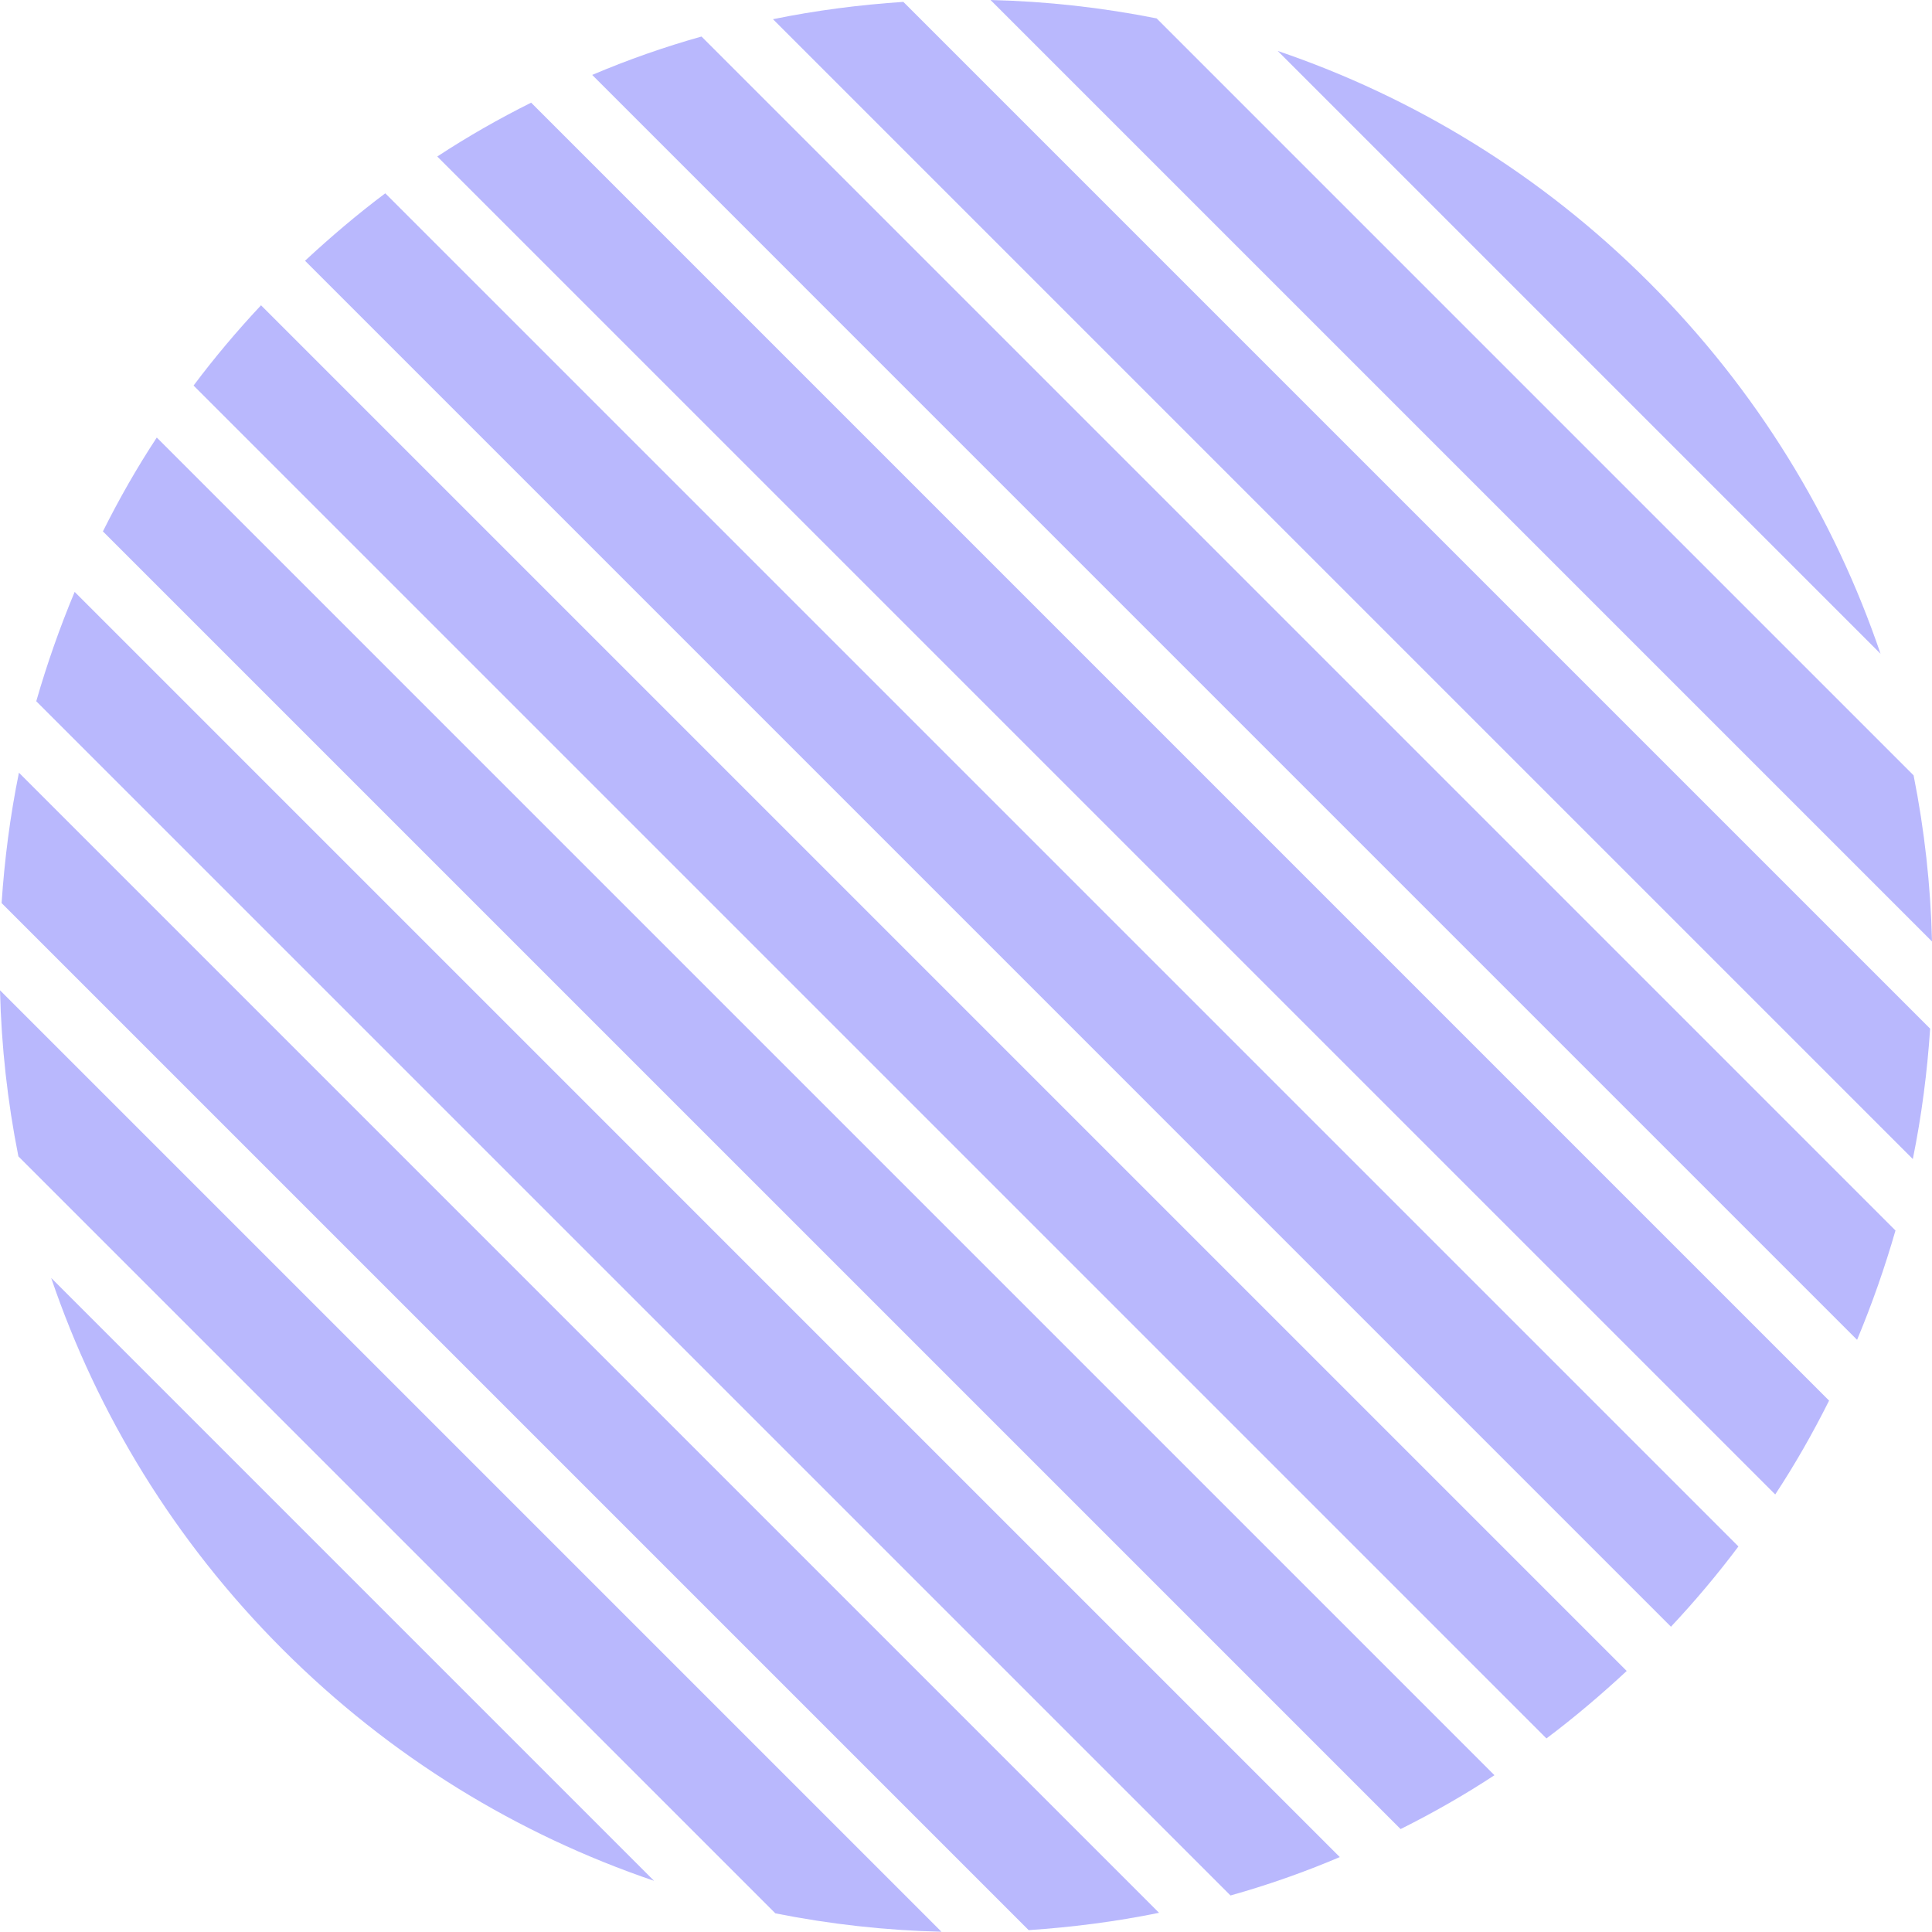 <svg width="198" height="198" viewBox="0 0 198 198" fill="none" xmlns="http://www.w3.org/2000/svg">
<g opacity="0.5">
<path d="M190.322 137.311C191.852 133.649 193.164 129.906 194.257 126.107L71.893 3.744C68.095 4.81 64.352 6.121 60.69 7.679L190.322 137.311Z" fill="#7371FC"/>
<path d="M181.933 153.159C183.983 150.044 185.813 146.82 187.453 143.541L54.433 10.521C51.154 12.16 47.929 13.991 44.814 16.04L181.933 153.159Z" fill="#7371FC"/>
<path d="M171.248 166.713C173.735 164.062 176.03 161.33 178.162 158.488L39.485 19.811C36.643 21.942 33.91 24.265 31.26 26.724L171.248 166.713Z" fill="#7371FC"/>
<path d="M5.246 130.971C9.973 144.88 17.87 157.941 28.965 169.035C40.059 180.13 53.12 188.027 67.029 192.754L5.246 130.971Z" fill="#7371FC"/>
<path d="M118.537 1.885C112.908 0.765 107.225 0.137 101.514 0L198 96.486C197.863 90.775 197.235 85.091 196.114 79.463L118.537 1.885Z" fill="#7371FC"/>
<path d="M196.034 118.784C196.935 114.357 197.509 109.903 197.81 105.422L92.579 0.192C88.098 0.492 83.617 1.066 79.217 1.968L196.034 118.784Z" fill="#7371FC"/>
<path d="M143.54 187.452C146.819 185.813 150.043 183.982 153.158 181.933L16.067 44.841C14.017 47.956 12.186 51.18 10.547 54.459L143.54 187.452Z" fill="#7371FC"/>
<path d="M79.463 196.088C85.092 197.209 90.775 197.837 96.486 197.974L0 101.488C0.137 107.199 0.765 112.882 1.885 118.511L79.463 196.088Z" fill="#7371FC"/>
<path d="M192.726 67.002C187.999 53.093 180.102 40.032 169.008 28.938C157.914 17.844 144.852 9.947 130.943 5.219L192.726 67.002Z" fill="#7371FC"/>
<path d="M126.107 194.257C129.905 193.191 133.648 191.879 137.31 190.322L7.651 60.662C6.12 64.324 4.809 68.067 3.716 71.866L126.107 194.257Z" fill="#7371FC"/>
<path d="M105.422 197.809C109.903 197.508 114.385 196.934 118.784 196.033L1.94 79.189C1.039 83.616 0.465 88.07 0.164 92.551L105.422 197.809Z" fill="#7371FC"/>
<path d="M158.487 178.162C161.329 176.031 164.062 173.708 166.712 171.249L26.751 31.288C24.265 33.938 21.969 36.671 19.838 39.513L158.487 178.162Z" fill="#7371FC"/>
</g>
</svg>

